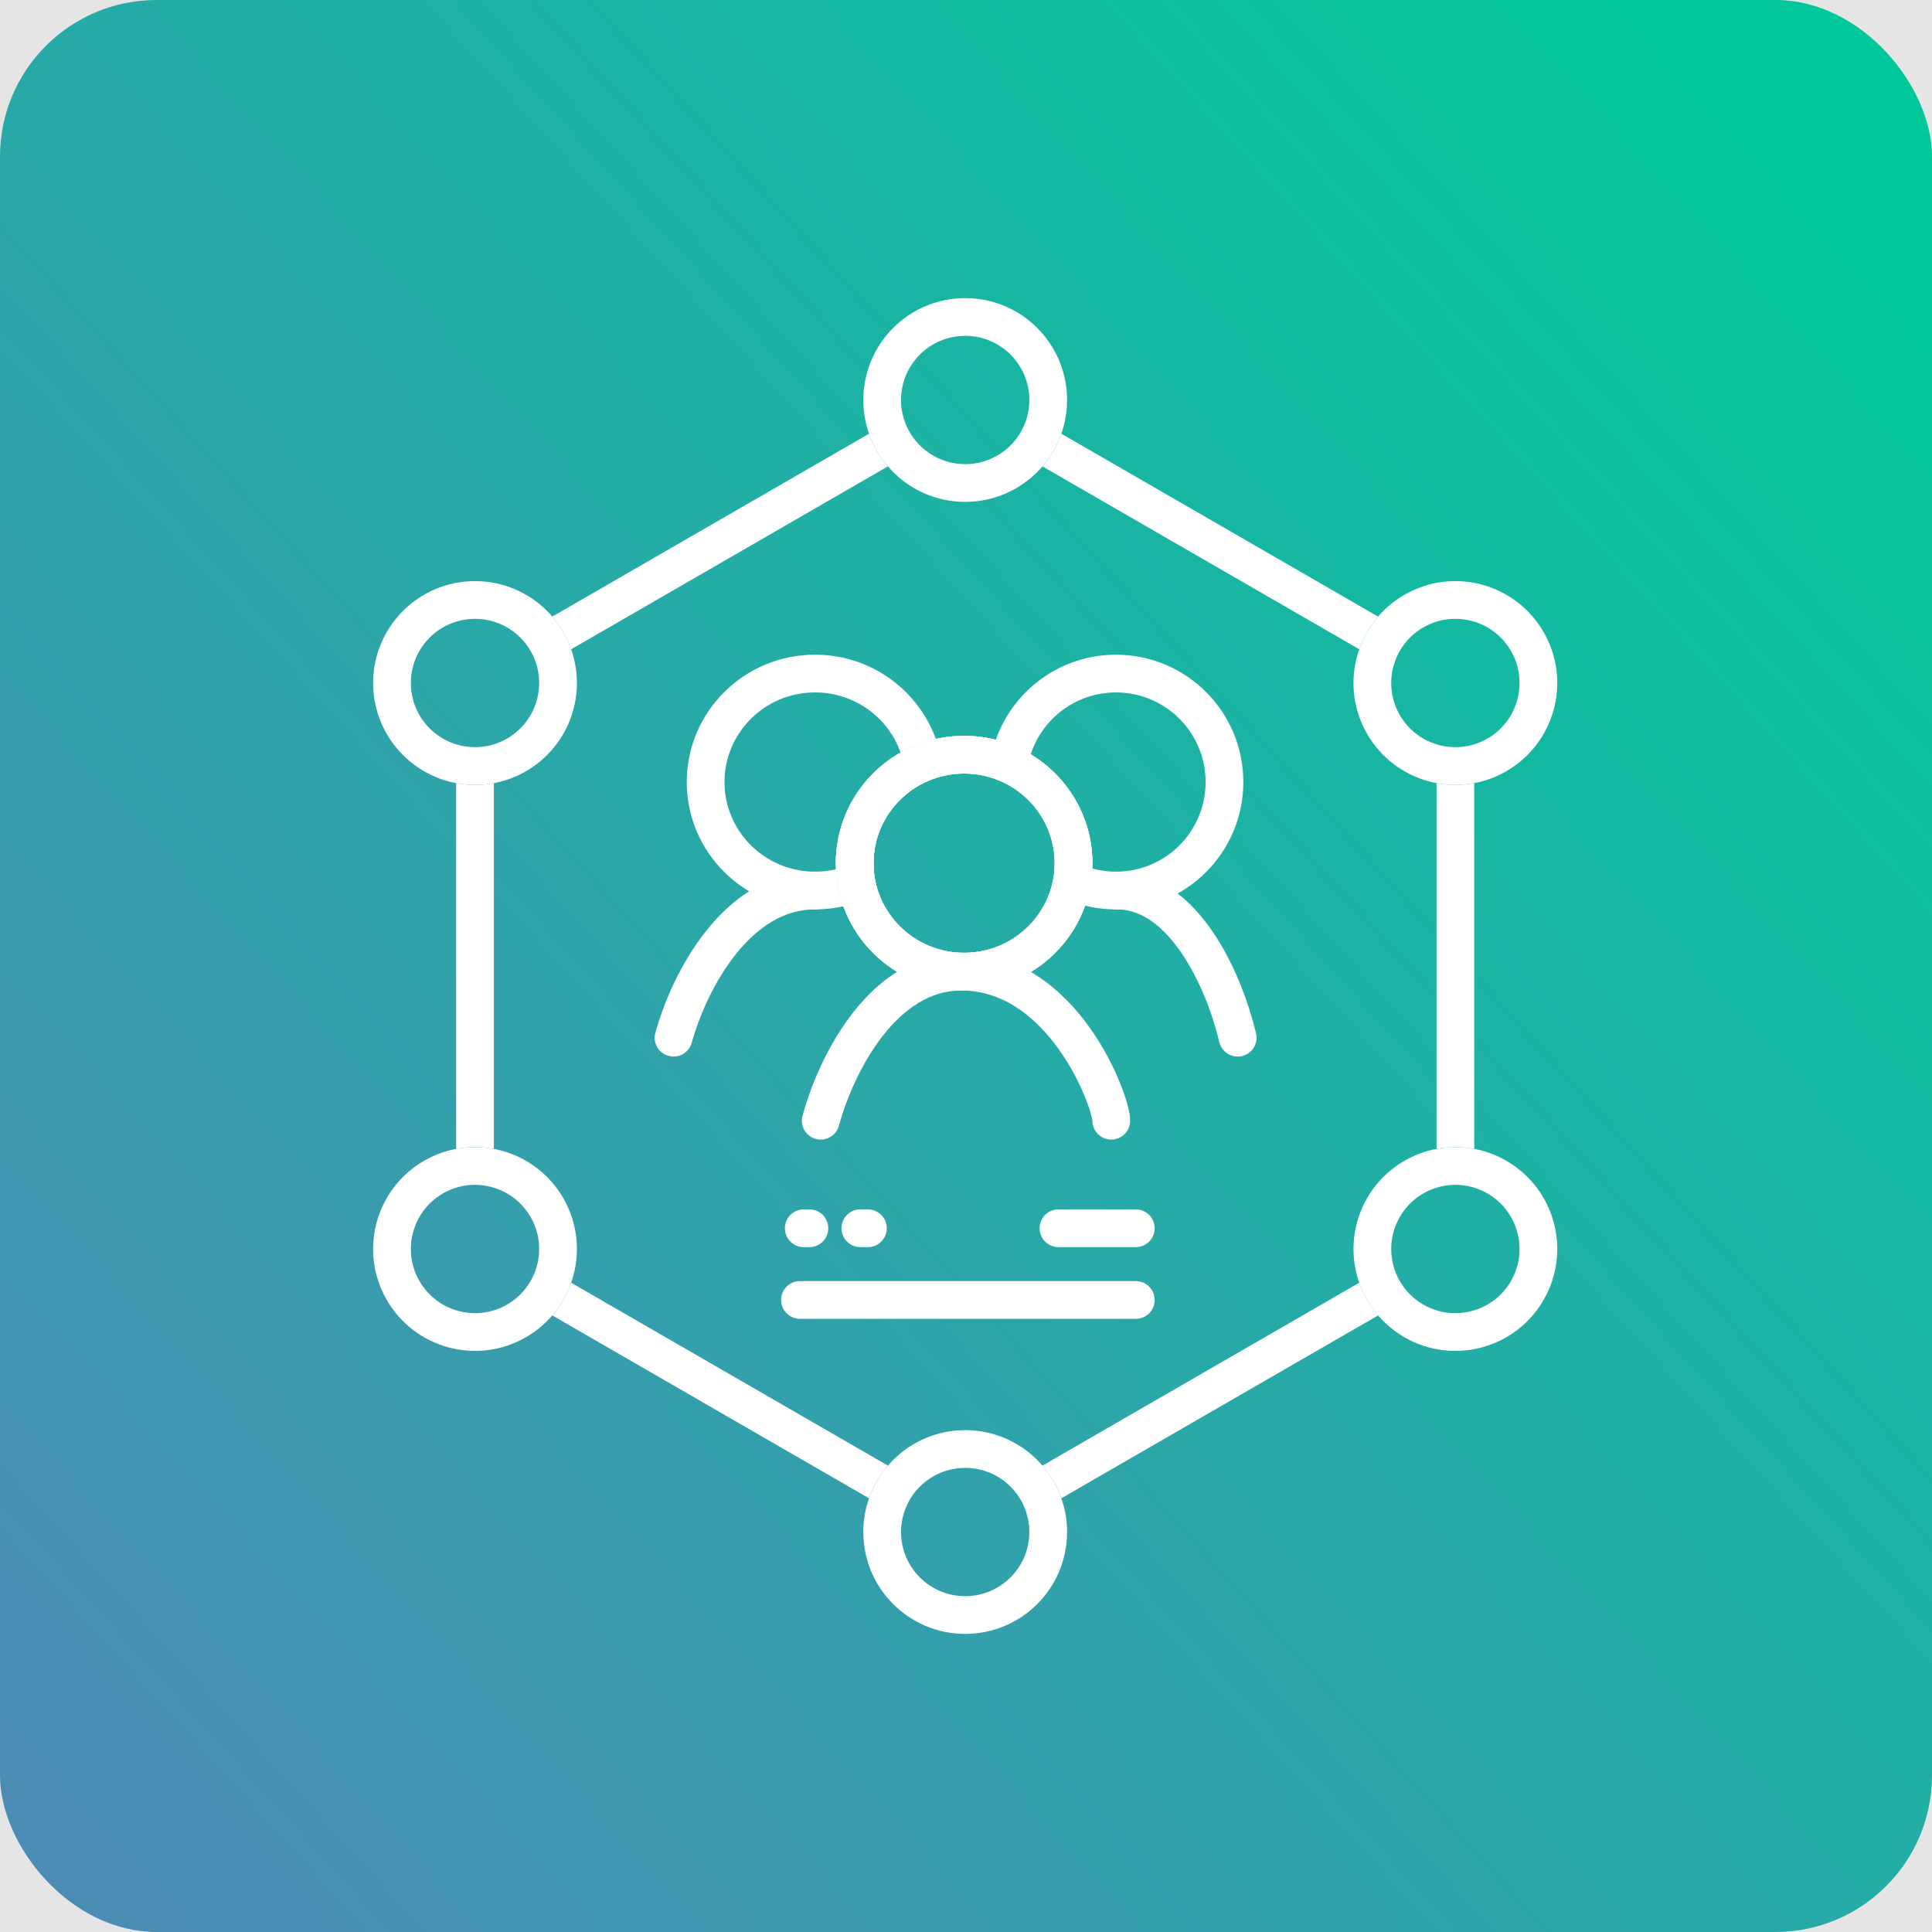 <svg width="1024" height="1024" viewBox="0 0 1024 1024" fill="none" xmlns="http://www.w3.org/2000/svg">
<rect width="1024" height="1024" fill="#E5E5E5"/>
<g clip-path="url(#clip0_1349_434)">
<rect width="1024" height="1024" rx="83" fill="url(#paint0_linear_1349_434)"/>
<path d="M424 689H602" stroke="white" stroke-width="20" stroke-linecap="round"/>
<path d="M561 651L602 651" stroke="white" stroke-width="20" stroke-linecap="round"/>
<path d="M426 651H429" stroke="white" stroke-width="20" stroke-linecap="round"/>
<path d="M456 651H460" stroke="white" stroke-width="20" stroke-linecap="round"/>
<path d="M435 594C443.462 563.087 468.286 515 509.462 515C563.615 515 589 583.696 589 594" stroke="white" stroke-width="20" stroke-linecap="round"/>
<path d="M569 457.5C569 489.187 543.102 515 511 515C478.898 515 453 489.187 453 457.5C453 425.813 478.898 400 511 400C543.102 400 569 425.813 569 457.5Z" stroke="white" stroke-width="20"/>
<path d="M569 457.5C569 489.187 543.102 515 511 515C478.898 515 453 489.187 453 457.5C453 425.813 478.898 400 511 400C543.102 400 569 425.813 569 457.5Z" stroke="white" stroke-width="20"/>
<path d="M569 457.5C569 489.187 543.102 515 511 515C478.898 515 453 489.187 453 457.5C453 425.813 478.898 400 511 400C543.102 400 569 425.813 569 457.5Z" stroke="white" stroke-width="20"/>
<path fill-rule="evenodd" clip-rule="evenodd" d="M552.53 247.194C556.871 242.147 560.294 236.29 562.543 229.88L730.411 326.799C725.984 331.951 722.623 337.845 720.423 344.127L552.53 247.194ZM761.381 415.067C767.921 416.302 774.705 416.339 781.381 415.081V608.919C774.705 607.661 767.921 607.697 761.381 608.933V415.067ZM552.53 776.806C556.871 781.853 560.294 787.71 562.543 794.12L730.411 697.201C725.984 692.049 722.623 686.155 720.423 679.873L552.53 776.806ZM241.766 608.919C248.441 607.661 255.225 607.698 261.766 608.933V415.067C255.225 416.302 248.441 416.339 241.766 415.081V608.919ZM460.604 794.12L292.735 697.201C297.162 692.048 300.523 686.155 302.723 679.873L470.616 776.806C466.276 781.852 462.852 787.71 460.604 794.12ZM460.604 229.88L292.735 326.799C297.162 331.952 300.523 337.845 302.723 344.127L470.616 247.194C466.276 242.148 462.852 236.29 460.604 229.88Z" fill="white"/>
<circle cx="511.573" cy="212" r="44" stroke="white" stroke-width="20"/>
<circle cx="771.381" cy="662" r="44" transform="rotate(120 771.381 662)" stroke="white" stroke-width="20"/>
<circle cx="771.381" cy="362" r="44" transform="rotate(60 771.381 362)" stroke="white" stroke-width="20"/>
<circle cx="511.573" cy="812" r="44" stroke="white" stroke-width="20"/>
<circle cx="251.765" cy="362" r="44" transform="rotate(90 251.765 362)" stroke="white" stroke-width="20"/>
<circle cx="251.765" cy="662" r="44" transform="rotate(60 251.765 662)" stroke="white" stroke-width="20"/>
<path d="M357 550C365.523 519.478 390.527 472 432 472" stroke="white" stroke-width="20" stroke-linecap="round"/>
<path d="M656 550C648.727 519.478 627.391 472 592 472" stroke="white" stroke-width="20" stroke-linecap="round"/>
<path fill-rule="evenodd" clip-rule="evenodd" d="M443.077 460.732C439.524 461.561 435.817 462 432 462C405.351 462 384 440.595 384 414.5C384 388.405 405.351 367 432 367C453.056 367 470.804 380.363 477.327 398.844C483.079 395.583 489.357 393.132 496.004 391.647C486.569 365.615 461.475 347 432 347C394.445 347 364 377.221 364 414.5C364 451.779 394.445 482 432 482C437.153 482 442.172 481.431 446.996 480.353C444.759 474.18 443.402 467.59 443.077 460.732Z" fill="white"/>
<path fill-rule="evenodd" clip-rule="evenodd" d="M639 414.5C639 440.734 617.734 462 591.5 462C586.793 462 582.246 461.315 577.953 460.04C577.698 466.932 576.41 473.56 574.239 479.773C579.749 481.226 585.534 482 591.5 482C628.779 482 659 451.779 659 414.5C659 377.221 628.779 347 591.5 347C562.025 347 536.963 365.892 527.761 392.227C534.354 393.966 540.551 396.677 546.191 400.197C552.26 380.953 570.251 367 591.5 367C617.734 367 639 388.266 639 414.5Z" fill="white"/>
</g>
<rect x="-15.5" y="-15.5" width="4486" height="1055" rx="4.5" stroke="#9747FF" stroke-dasharray="10 5"/>
<defs>
<linearGradient id="paint0_linear_1349_434" x1="1067.53" y1="6.42088e-06" x2="-61.15" y2="1024" gradientUnits="userSpaceOnUse">
<stop offset="0.067" stop-color="#00C89A"/>
<stop offset="1" stop-color="#5288B6"/>
</linearGradient>
<clipPath id="clip0_1349_434">
<rect width="1024" height="1024" rx="83" fill="white"/>
</clipPath>
</defs>
</svg>
